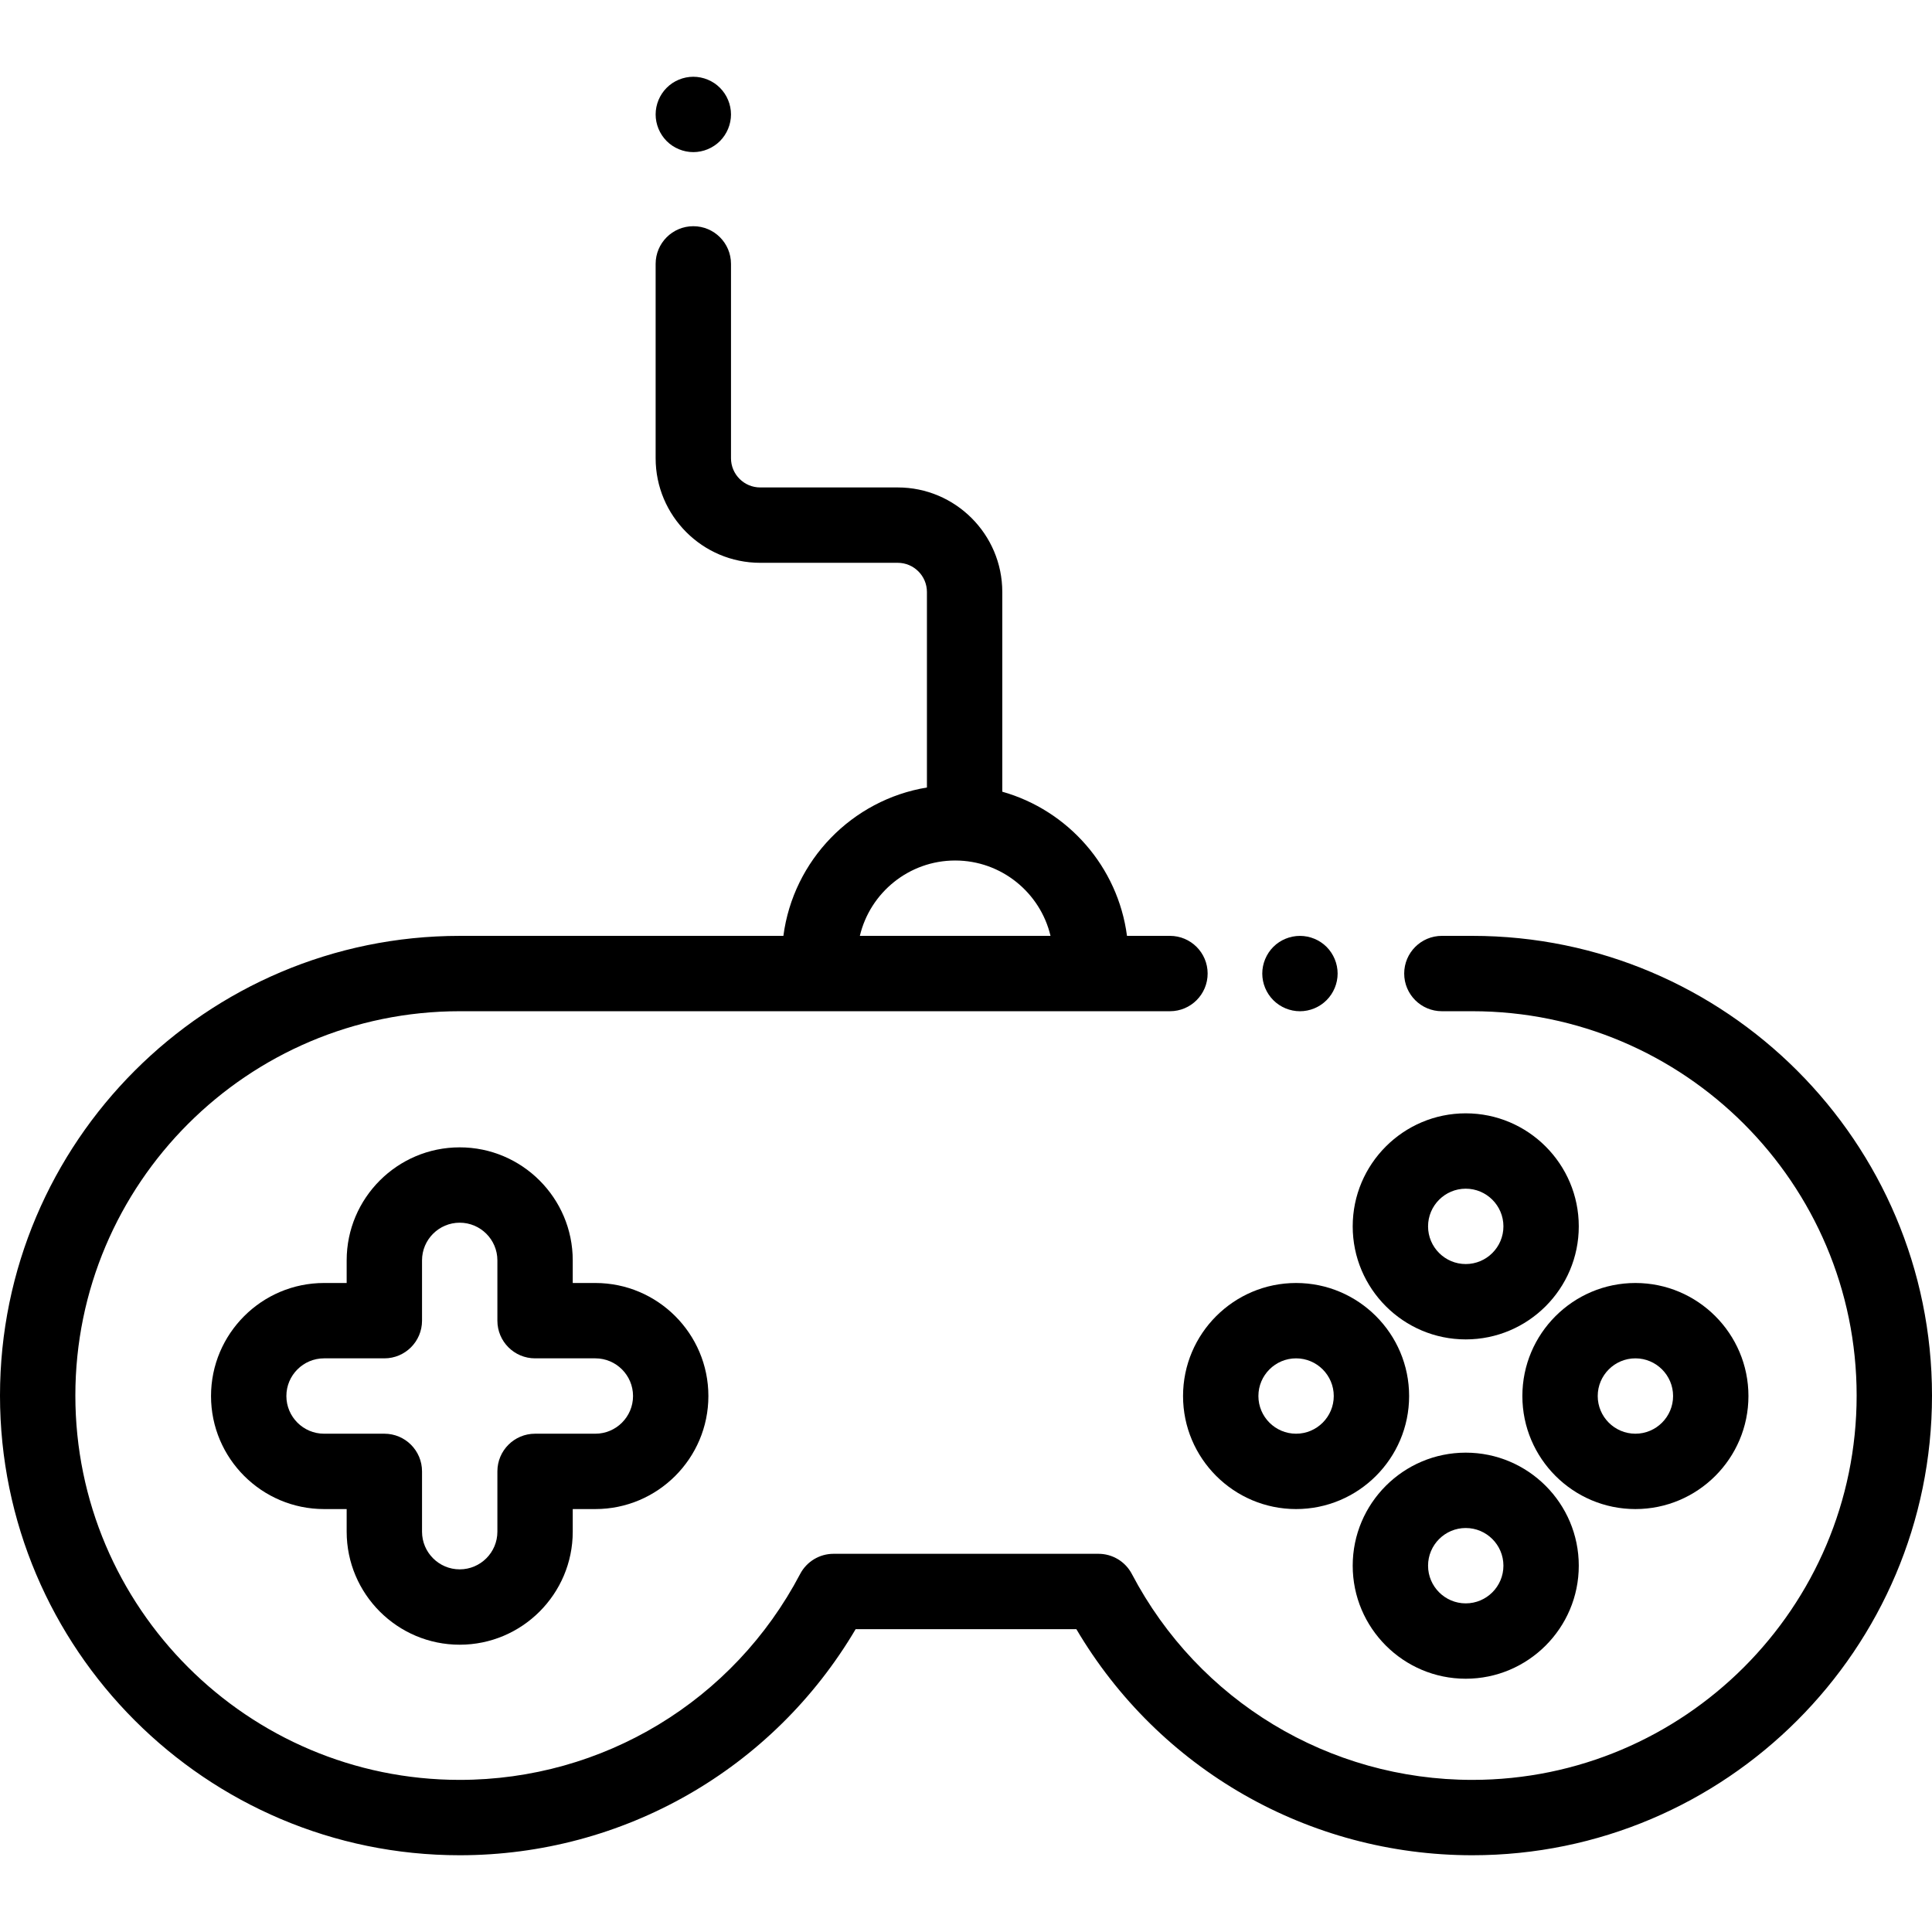 <?xml version="1.0" encoding="iso-8859-1"?>
<!-- Generator: Adobe Illustrator 19.0.0, SVG Export Plug-In . SVG Version: 6.00 Build 0)  -->
<svg version="1.1" id="Layer_1" xmlns="http://www.w3.org/2000/svg" xmlns:xlink="http://www.w3.org/1999/xlink" x="0px" y="0px"
	 viewBox="0 0 512.75 512.75" style="enable-background:new 0 0 512.75 512.75;" xml:space="preserve">
<g id="XMLID_1407_">
	<g id="XMLID_2160_">
		<path id="XMLID_2210_" d="M390.75,248.377h-8.078c-5.522,0-10,4.477-10,10s4.478,10,10,10h8.078c56.243,0,102,45.757,102,102
			s-45.757,102-102,102c-38.031,0-72.655-20.94-90.359-54.65c-1.729-3.29-5.138-5.35-8.854-5.35h-70.324
			c-3.716,0-7.125,2.061-8.854,5.35c-17.704,33.709-52.328,54.65-90.359,54.65c-56.243,0-102-45.757-102-102s45.757-102,102-102
			h95.505h72h21c5.522,0,10-4.477,10-10s-4.478-10-10-10h-11.404c-2.403-18.352-15.657-33.327-33.096-38.26v-53.002
			c0-15.3-12.447-27.748-27.747-27.748h-36.506c-4.271,0-7.747-3.476-7.747-7.748V70.035c0-5.523-4.478-10-10-10s-10,4.477-10,10
			v51.586c0,15.3,12.447,27.748,27.747,27.748h36.506c4.271,0,7.747,3.476,7.747,7.748v51.883
			c-19.863,3.272-35.468,19.309-38.096,39.379H122c-67.271,0-122,54.729-122,122s54.729,122,122,122
			c43.438,0,83.158-22.839,105.085-60h58.58c21.927,37.161,61.647,60,105.085,60c67.271,0,122-54.729,122-122
			S458.021,248.377,390.75,248.377z M253.505,228.377c12.272,0,22.586,8.546,25.302,20h-50.604
			C230.919,236.924,241.232,228.377,253.505,228.377z"/>
		<path id="XMLID_2211_" d="M345.005,268.383c2.63,0,5.21-1.07,7.069-2.94c1.86-1.86,2.931-4.43,2.931-7.06
			c0-2.64-1.07-5.21-2.931-7.08c-1.859-1.86-4.439-2.92-7.069-2.92s-5.21,1.06-7.07,2.92c-1.86,1.87-2.93,4.44-2.93,7.08
			c0,2.63,1.069,5.2,2.93,7.06C339.795,267.313,342.375,268.383,345.005,268.383z"/>
		<path id="XMLID_2214_" d="M122.005,436.504c16.542,0,30-13.458,30-30v-6h6c16.542,0,30-13.458,30-30s-13.458-30-30-30h-6v-6
			c0-16.542-13.458-30-30-30s-30,13.458-30,30v6h-6c-16.542,0-30,13.458-30,30s13.458,30,30,30h6v6
			C92.005,423.046,105.463,436.504,122.005,436.504z M86.005,380.504c-5.514,0-10-4.486-10-10s4.486-10,10-10h16
			c5.522,0,10-4.477,10-10v-16c0-5.514,4.486-10,10-10s10,4.486,10,10v16c0,5.523,4.478,10,10,10h16c5.514,0,10,4.486,10,10
			s-4.486,10-10,10h-16c-5.522,0-10,4.477-10,10v16c0,5.514-4.486,10-10,10s-10-4.486-10-10v-16c0-5.523-4.478-10-10-10H86.005z"/>
		<path id="XMLID_2217_" d="M389.006,355.476c16.542,0,30-13.458,30-30s-13.458-30-30-30s-30,13.458-30,30
			S372.464,355.476,389.006,355.476z M389.006,315.476c5.514,0,10,4.486,10,10s-4.486,10-10,10s-10-4.486-10-10
			S383.492,315.476,389.006,315.476z"/>
		<path id="XMLID_2220_" d="M389.006,385.532c-16.542,0-30,13.458-30,30s13.458,30,30,30s30-13.458,30-30
			S405.548,385.532,389.006,385.532z M389.006,425.532c-5.514,0-10-4.486-10-10s4.486-10,10-10s10,4.486,10,10
			S394.52,425.532,389.006,425.532z"/>
		<path id="XMLID_2223_" d="M464.034,370.504c0-16.542-13.458-30-30-30s-30,13.458-30,30s13.458,30,30,30
			S464.034,387.046,464.034,370.504z M424.034,370.504c0-5.514,4.486-10,10-10s10,4.486,10,10s-4.486,10-10,10
			S424.034,376.018,424.034,370.504z"/>
		<path id="XMLID_2226_" d="M343.978,400.504c16.542,0,30-13.458,30-30s-13.458-30-30-30s-30,13.458-30,30
			S327.436,400.504,343.978,400.504z M343.978,360.504c5.514,0,10,4.486,10,10s-4.486,10-10,10s-10-4.486-10-10
			S338.464,360.504,343.978,360.504z"/>
		<path id="XMLID_2227_" d="M184.005,40.373c2.63,0,5.21-1.07,7.069-2.93c1.86-1.87,2.931-4.44,2.931-7.07
			c0-2.64-1.07-5.21-2.931-7.07c-1.859-1.87-4.439-2.93-7.069-2.93s-5.21,1.06-7.07,2.93c-1.86,1.86-2.93,4.43-2.93,7.07
			c0,2.63,1.069,5.2,2.93,7.07C178.795,39.302,181.375,40.373,184.005,40.373z"/>
	</g>
</g>
<g>
</g>
<g>
</g>
<g>
</g>
<g>
</g>
<g>
</g>
<g>
</g>
<g>
</g>
<g>
</g>
<g>
</g>
<g>
</g>
<g>
</g>
<g>
</g>
<g>
</g>
<g>
</g>
<g>
</g>
</svg>
